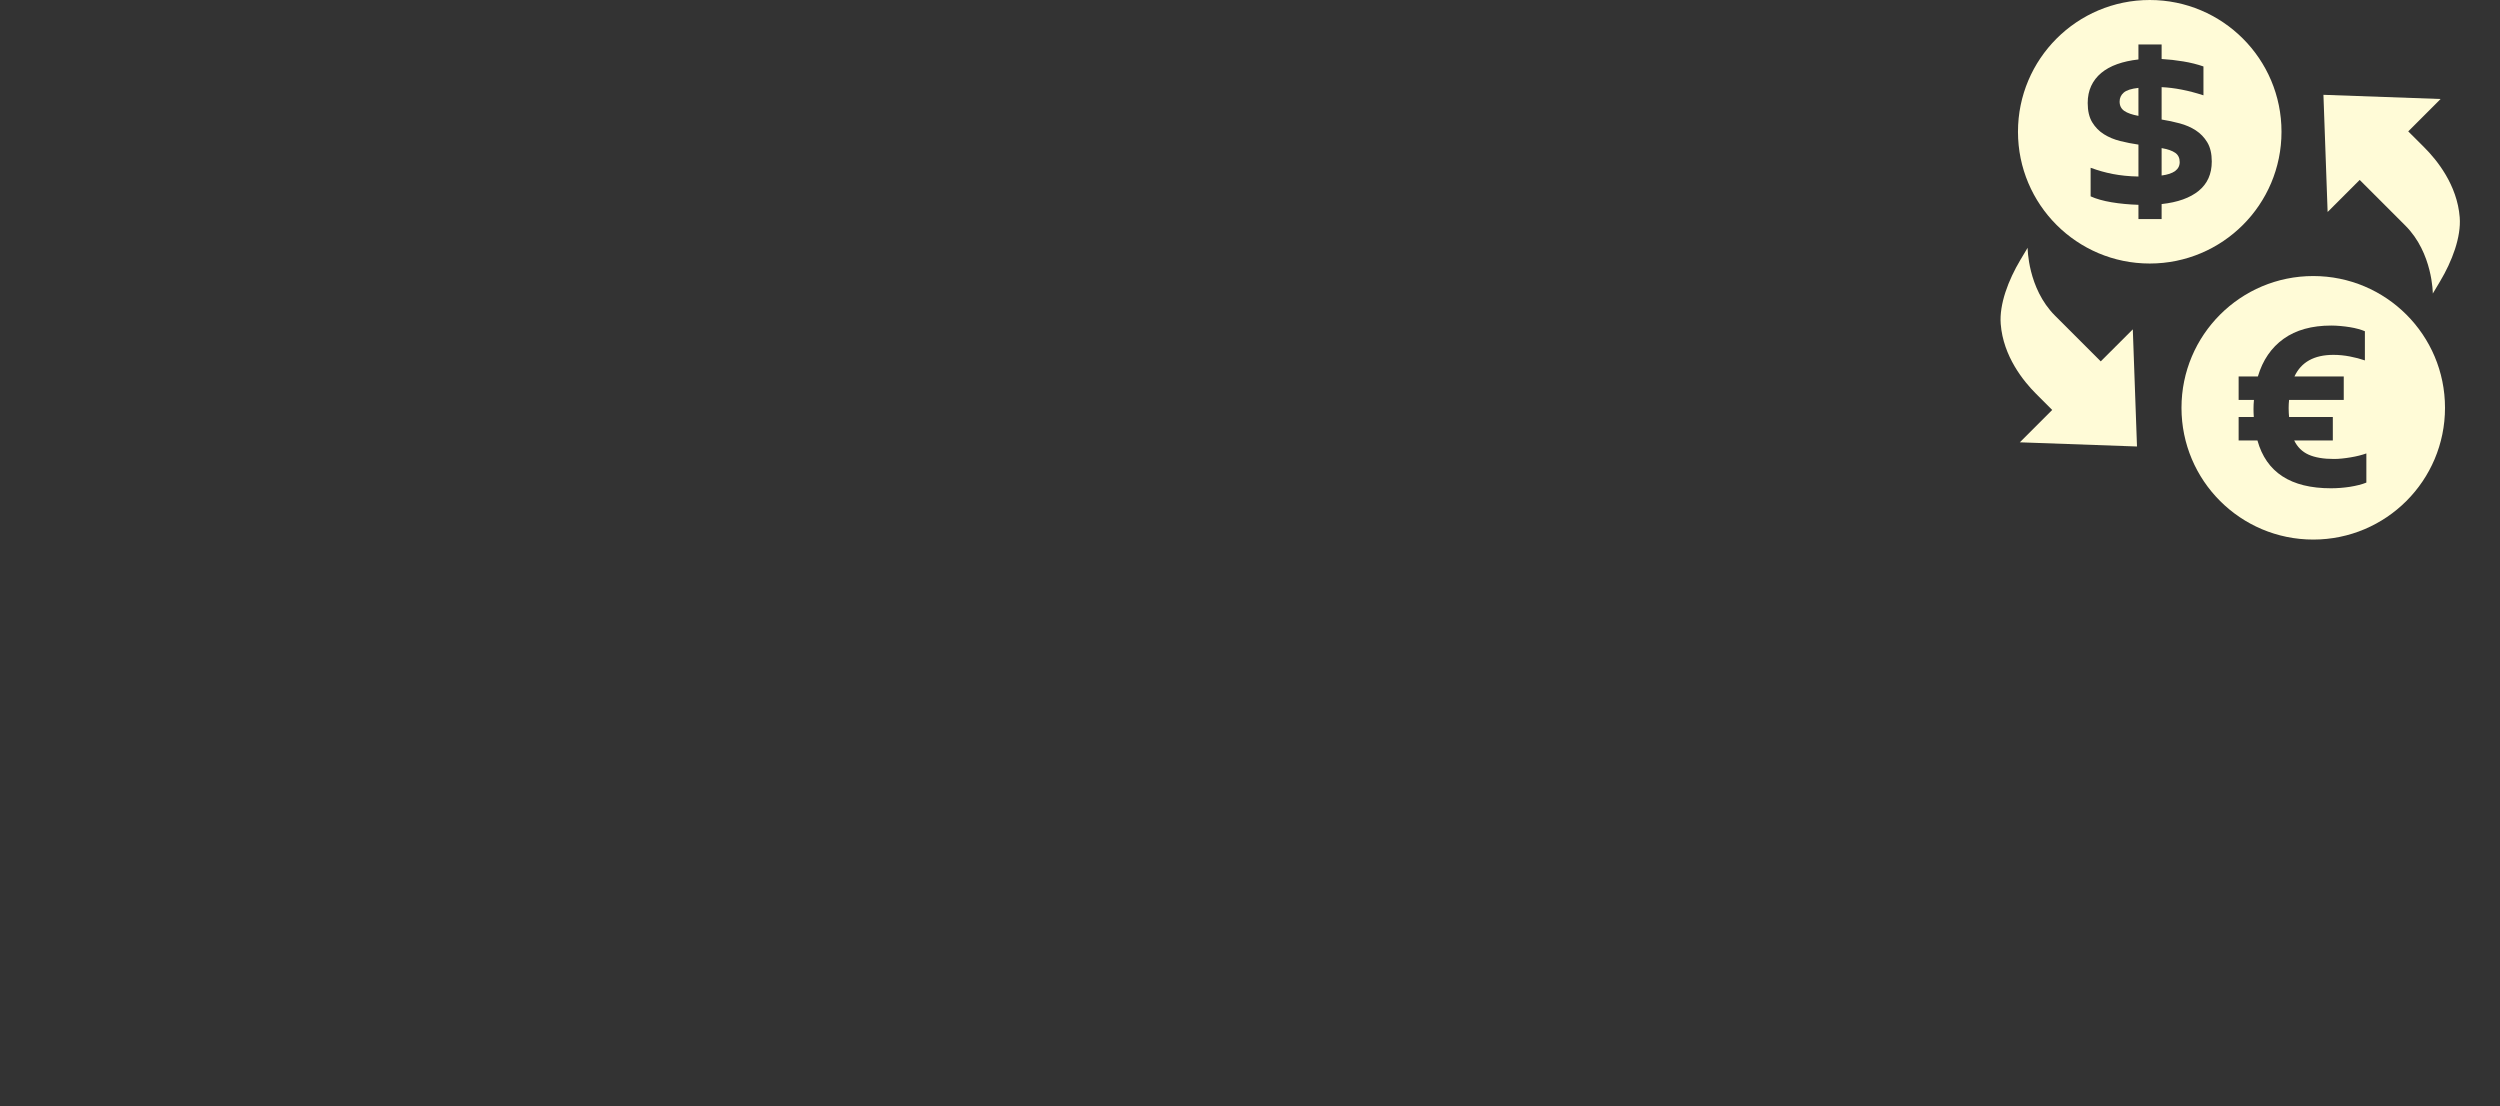 <svg width="278" height="123" viewBox="0 0 278 123" fill="none" xmlns="http://www.w3.org/2000/svg">
<rect x="0" y="0" width="278" height="123" fill="#333333" stroke="none"/>
<g clip-path="url(#clip0_22_496)">
<path d="M262.397 20.008L267.482 25.094C270.528 28.14 270.528 32.642 270.528 32.642L271.337 31.286C272.669 29.052 273.69 26.372 273.52 24.167C273.242 20.559 270.967 17.778 269.606 16.418L267.796 14.609L271.395 11.009L258.366 10.544L258.832 23.572L262.397 20.008Z" fill="#FFFBD7"/>
<path d="M233.604 40.185L228.518 35.101C225.472 32.054 225.472 27.552 225.472 27.552L224.663 28.908C223.332 31.141 222.31 33.822 222.48 36.026C222.758 39.636 225.033 42.416 226.395 43.775L228.205 45.586L224.605 49.185L237.634 49.65L237.168 36.623L233.604 40.185Z" fill="#FFFBD7"/>
<path d="M235.702 11.296C235.702 11.751 235.875 12.096 236.222 12.334C236.567 12.572 237.092 12.756 237.794 12.885V9.772C237.006 9.859 236.459 10.035 236.156 10.3C235.853 10.564 235.702 10.896 235.702 11.296Z" fill="#FFFBD7"/>
<path d="M241.888 16.995C241.557 16.763 241.053 16.587 240.372 16.468V19.516C241.712 19.343 242.382 18.846 242.382 18.024C242.382 17.571 242.217 17.227 241.888 16.995Z" fill="#FFFBD7"/>
<path d="M253.703 14.652C253.703 6.56 247.143 0 239.051 0C230.959 0 224.399 6.56 224.399 14.652C224.399 22.744 230.959 29.304 239.051 29.304C247.143 29.305 253.703 22.745 253.703 14.652ZM244.498 21.218C243.53 22.007 242.156 22.499 240.372 22.692V24.363H237.795V22.775C236.735 22.742 235.738 22.648 234.803 22.492C233.868 22.334 233.093 22.115 232.477 21.834V18.657C232.898 18.809 233.309 18.941 233.709 19.055C234.108 19.168 234.52 19.265 234.941 19.347C235.362 19.428 235.806 19.492 236.27 19.541C236.735 19.59 237.243 19.62 237.795 19.63V16.08C237.113 15.982 236.438 15.85 235.767 15.682C235.097 15.515 234.496 15.264 233.96 14.928C233.425 14.594 232.989 14.15 232.654 13.598C232.321 13.048 232.152 12.334 232.152 11.46C232.152 10.746 232.282 10.111 232.541 9.555C232.8 8.998 233.173 8.517 233.66 8.111C234.146 7.705 234.738 7.379 235.436 7.13C236.132 6.883 236.918 6.709 237.794 6.612V4.941H240.372V6.561C241.16 6.605 241.964 6.695 242.779 6.83C243.594 6.965 244.343 7.152 245.024 7.39V10.6C243.361 10.059 241.808 9.756 240.372 9.691V13.291C241.052 13.399 241.725 13.541 242.39 13.72C243.055 13.899 243.649 14.158 244.174 14.499C244.697 14.839 245.125 15.285 245.454 15.836C245.784 16.387 245.949 17.096 245.949 17.961C245.95 19.343 245.465 20.428 244.498 21.218Z" fill="#FFFBD7"/>
<path d="M257.233 30.696C249.14 30.696 242.581 37.255 242.581 45.348C242.581 53.44 249.14 60 257.233 60C265.324 60 271.885 53.44 271.885 45.348C271.885 37.255 265.324 30.696 257.233 30.696ZM263.138 53.665C262.9 53.762 262.622 53.851 262.303 53.932C261.983 54.014 261.651 54.08 261.306 54.135C260.96 54.188 260.605 54.229 260.244 54.256C259.882 54.283 259.533 54.296 259.198 54.296C254.734 54.296 252.011 52.524 251.028 48.979H248.936V46.369H250.622C250.611 46.218 250.603 46.069 250.598 45.922C250.593 45.777 250.59 45.629 250.59 45.476C250.59 45.131 250.606 44.795 250.639 44.472H248.936V41.861H251.076C251.616 40.045 252.573 38.648 253.946 37.67C255.317 36.691 257.08 36.202 259.231 36.202C259.556 36.202 259.898 36.219 260.261 36.251C260.622 36.284 260.971 36.327 261.307 36.381C261.641 36.436 261.955 36.502 262.247 36.584C262.538 36.665 262.782 36.749 262.976 36.835V40.077C262.479 39.905 261.922 39.758 261.306 39.639C260.69 39.521 260.08 39.461 259.474 39.461C257.334 39.461 255.892 40.261 255.145 41.86H260.625V44.471H254.546C254.513 44.762 254.497 45.071 254.497 45.395C254.497 45.567 254.503 45.747 254.513 45.931C254.524 46.114 254.535 46.26 254.546 46.368H259.41V48.978H255.113C255.469 49.713 256.006 50.24 256.719 50.559C257.432 50.877 258.372 51.037 259.539 51.037C259.81 51.037 260.103 51.022 260.423 50.989C260.742 50.956 261.063 50.914 261.387 50.858C261.712 50.805 262.025 50.741 262.328 50.664C262.629 50.589 262.901 50.508 263.139 50.421V53.665H263.138Z" fill="#FFFBD7"/>
</g>
<defs>
<clipPath id="clip0_22_496">
<rect width="60" height="60" fill="white" transform="translate(218)"/>
</clipPath>
</defs>
</svg>
